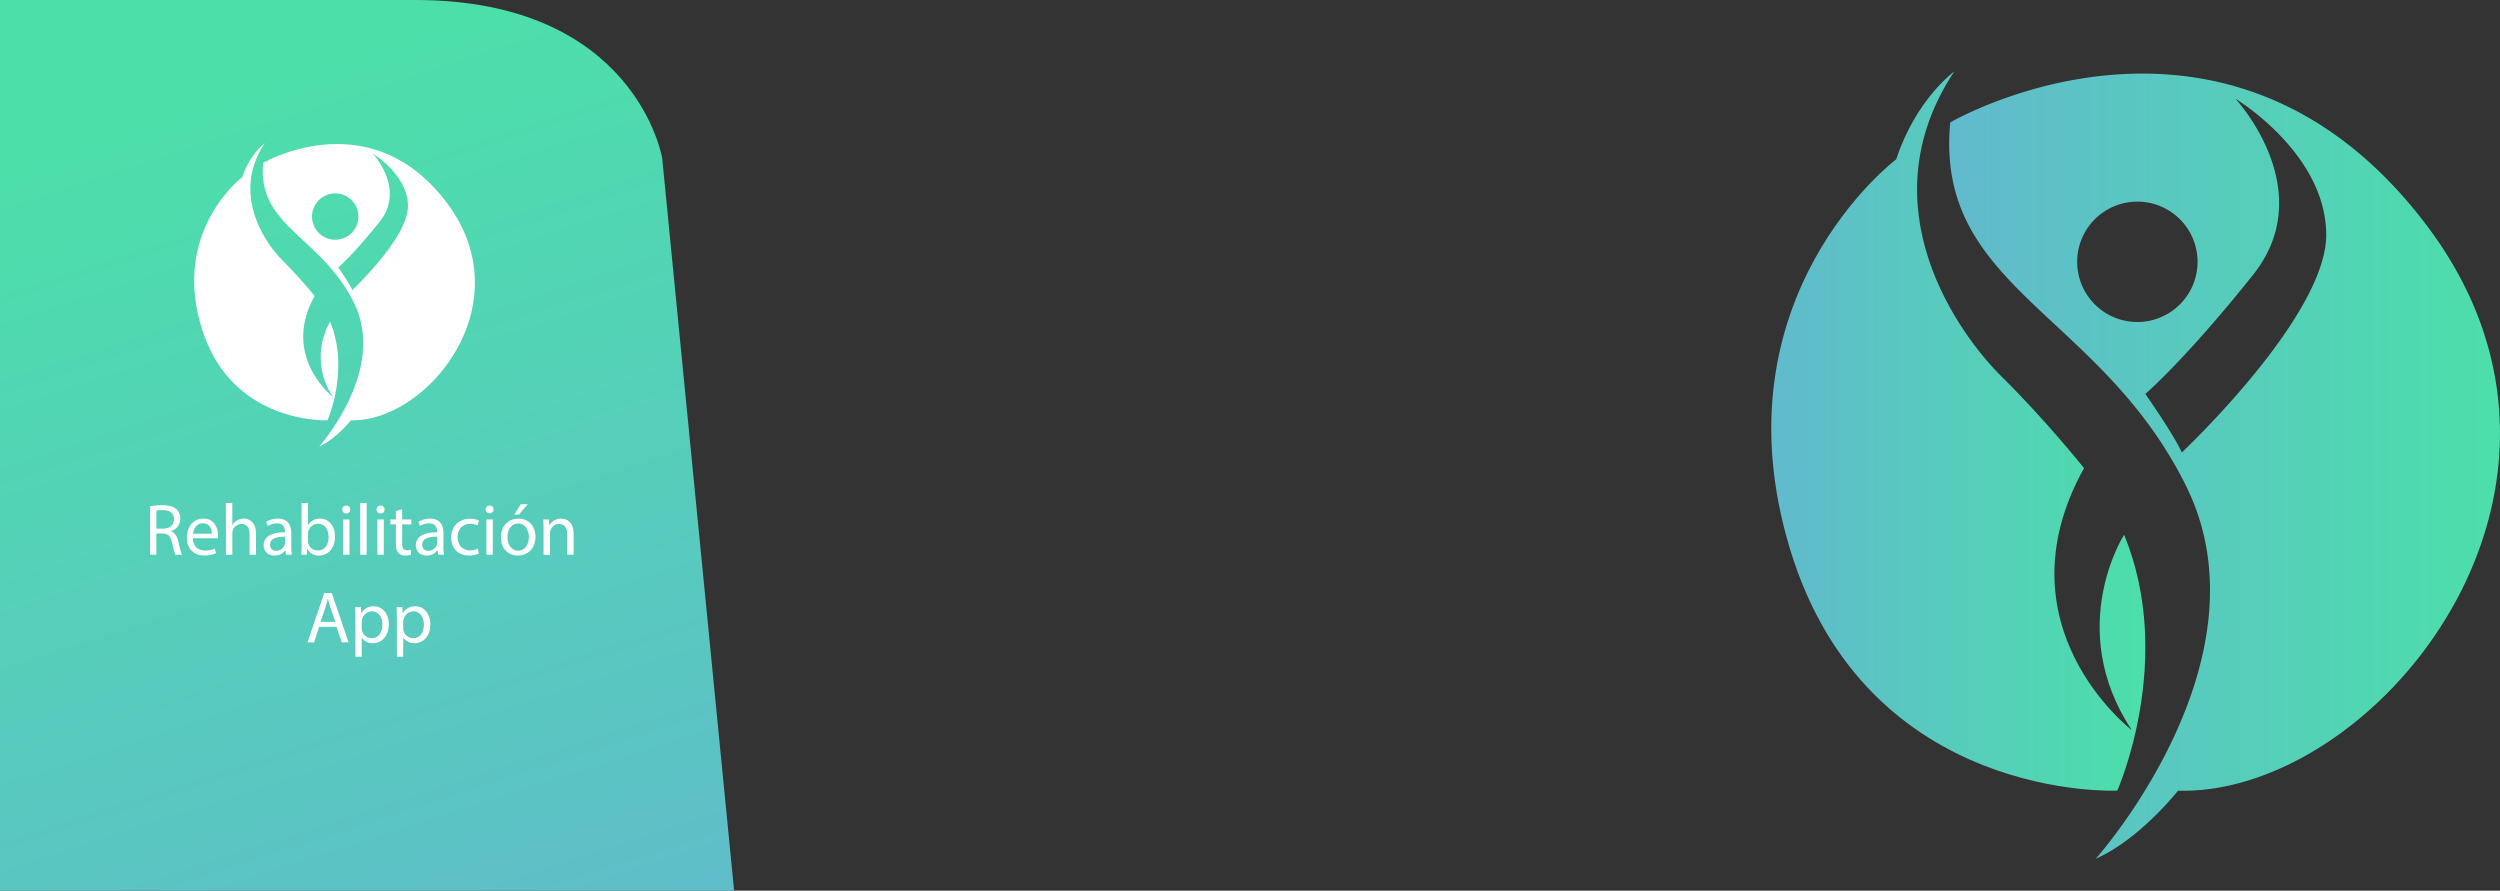 <svg id="Capa_4" data-name="Capa 4" xmlns="http://www.w3.org/2000/svg" xmlns:xlink="http://www.w3.org/1999/xlink" viewBox="0 0 1644.84 586"><rect x="0" y="0" width="1644.84" height="586" fill="#333333" stroke="none"/><defs><style>.cls-1{fill:url(#linear-gradient);}.cls-2{fill:#fff;}.cls-3{fill:url(#linear-gradient-2);}.cls-4{fill:url(#linear-gradient-3);}</style><linearGradient id="linear-gradient" x1="331.45" y1="676.54" x2="126.68" y2="41.75" gradientUnits="userSpaceOnUse"><stop offset="0" stop-color="#61bacd"/><stop offset="1" stop-color="#4cdfaa"/></linearGradient><linearGradient id="linear-gradient-2" x1="1163.38" y1="257.62" x2="1409.5" y2="257.62" xlink:href="#linear-gradient"/><linearGradient id="linear-gradient-3" x1="1280.46" y1="280.71" x2="1642.84" y2="280.71" xlink:href="#linear-gradient"/></defs><title>RehabilitacionFisicaLogo</title><path class="cls-1" d="M-2-26V560H481L433.67,78S416.38-26,271.2-26Z" transform="translate(2 26)"/><path class="cls-2" d="M172.15,68.24s-9.72,7-14.7,22.26c0,0-46.43,34.91-26.86,99s82.87,61,82.87,61,14.78-33.19,1.73-64.84a46.78,46.78,0,0,0,1.91,49.49S182.77,208.86,205,168.77a297.8,297.8,0,0,0-20.72-23C173.56,135.2,149.42,102.54,172.15,68.24Z" transform="translate(2 26)"/><path class="cls-2" d="M171.13,81.16s70.09-40.93,120.73,26.09-12.95,144.6-63,143.26c0,0-9.73,12.35-20.85,17.25,0,0,44.73-50,23-94.26S167.17,123.24,171.13,81.16Zm47.42,50.58a15.25,15.25,0,1,0-15.25-15.25A15.25,15.25,0,0,0,218.55,131.74Zm24.84-56.59S265,98.3,247.87,119.78,220.57,150,220.57,150s7.09,10.1,9.26,14.83c0,0,36.58-34.4,36.58-55.12S243.39,75.15,243.39,75.15Z" transform="translate(2 26)"/><path class="cls-2" d="M96.71,307.08a43.8,43.8,0,0,1,8-.67c4.47,0,7.35.81,9.36,2.63a8.09,8.09,0,0,1,2.55,6.15,8.51,8.51,0,0,1-6.1,8.26v.14c2.5.87,4,3.17,4.75,6.53,1.06,4.51,1.83,7.63,2.5,8.88h-4.32c-.53-.91-1.25-3.7-2.16-7.73-1-4.46-2.69-6.14-6.48-6.29h-3.94v14H96.71Zm4.18,14.73h4.27c4.47,0,7.3-2.44,7.3-6.14,0-4.18-3-6-7.44-6.05a16.65,16.65,0,0,0-4.13.39Z" transform="translate(2 26)"/><path class="cls-2" d="M124.94,328.15c.09,5.71,3.74,8.07,8,8.07a15.3,15.3,0,0,0,6.43-1.2l.72,3a18.85,18.85,0,0,1-7.73,1.44c-7.15,0-11.42-4.7-11.42-11.71s4.12-12.53,10.89-12.53c7.59,0,9.6,6.67,9.6,10.94a15.62,15.62,0,0,1-.14,2Zm12.38-3c.05-2.69-1.1-6.87-5.85-6.87-4.28,0-6.15,3.94-6.48,6.87Z" transform="translate(2 26)"/><path class="cls-2" d="M146.63,304.92h4.23v14.49H151a7.87,7.87,0,0,1,3-3,8.68,8.68,0,0,1,4.32-1.2c3.12,0,8.11,1.92,8.11,9.93V339h-4.22V325.66c0-3.75-1.39-6.92-5.38-6.92a6,6,0,0,0-5.66,4.23,5.08,5.08,0,0,0-.29,2v14h-4.23Z" transform="translate(2 26)"/><path class="cls-2" d="M186.14,339l-.34-2.93h-.14a8.65,8.65,0,0,1-7.11,3.46c-4.7,0-7.1-3.31-7.1-6.67,0-5.62,5-8.69,14-8.65v-.48c0-1.92-.53-5.37-5.28-5.37a11.54,11.54,0,0,0-6,1.73l-1-2.79a14.39,14.39,0,0,1,7.63-2.06c7.11,0,8.84,4.85,8.84,9.5v8.69A32.5,32.5,0,0,0,190,339Zm-.63-11.86c-4.6-.09-9.84.72-9.84,5.24a3.74,3.74,0,0,0,4,4,5.77,5.77,0,0,0,5.61-3.89,4.21,4.21,0,0,0,.24-1.34Z" transform="translate(2 26)"/><path class="cls-2" d="M196.22,339c.09-1.58.19-3.94.19-6V304.92h4.18v14.59h.09a8.66,8.66,0,0,1,7.92-4.27c5.76,0,9.84,4.8,9.8,11.85,0,8.31-5.24,12.44-10.42,12.44a8.29,8.29,0,0,1-7.78-4.37h-.14l-.19,3.84Zm4.37-9.31a7.62,7.62,0,0,0,.19,1.53,6.51,6.51,0,0,0,6.33,4.95c4.42,0,7.06-3.6,7.06-8.93,0-4.66-2.4-8.64-6.91-8.64a6.73,6.73,0,0,0-6.43,5.18,8.1,8.1,0,0,0-.24,1.73Z" transform="translate(2 26)"/><path class="cls-2" d="M228.42,309.24a2.49,2.49,0,0,1-2.68,2.59,2.51,2.51,0,0,1-2.55-2.59,2.58,2.58,0,0,1,2.64-2.64A2.5,2.5,0,0,1,228.42,309.24ZM223.72,339V315.77h4.22V339Z" transform="translate(2 26)"/><path class="cls-2" d="M235,304.92h4.23V339H235Z" transform="translate(2 26)"/><path class="cls-2" d="M251,309.24a2.49,2.49,0,0,1-2.68,2.59,2.51,2.51,0,0,1-2.55-2.59,2.58,2.58,0,0,1,2.64-2.64A2.5,2.5,0,0,1,251,309.24ZM246.28,339V315.77h4.22V339Z" transform="translate(2 26)"/><path class="cls-2" d="M262.6,309.09v6.68h6V319h-6v12.53c0,2.88.82,4.51,3.17,4.51a9.71,9.71,0,0,0,2.45-.28l.19,3.16a10.26,10.26,0,0,1-3.75.58,5.84,5.84,0,0,1-4.56-1.78c-1.2-1.24-1.63-3.31-1.63-6V319h-3.6v-3.21h3.6V310.2Z" transform="translate(2 26)"/><path class="cls-2" d="M286.26,339l-.33-2.93h-.15a8.63,8.63,0,0,1-7.1,3.46c-4.7,0-7.1-3.31-7.1-6.67,0-5.62,5-8.69,14-8.65v-.48c0-1.92-.52-5.37-5.28-5.37a11.57,11.57,0,0,0-6.05,1.73l-.95-2.79a14.39,14.39,0,0,1,7.63-2.06c7.1,0,8.83,4.85,8.83,9.5v8.69a32.43,32.43,0,0,0,.39,5.57Zm-.62-11.86c-4.61-.09-9.84.72-9.84,5.24a3.74,3.74,0,0,0,4,4,5.78,5.78,0,0,0,5.62-3.89,4.51,4.51,0,0,0,.24-1.34Z" transform="translate(2 26)"/><path class="cls-2" d="M313.1,338.14a15.73,15.73,0,0,1-6.68,1.34c-7,0-11.56-4.75-11.56-11.86s4.89-12.33,12.48-12.33a14,14,0,0,1,5.85,1.2l-1,3.26a9.75,9.75,0,0,0-4.89-1.1c-5.33,0-8.21,3.93-8.21,8.78,0,5.38,3.45,8.69,8.06,8.69a12,12,0,0,0,5.19-1.15Z" transform="translate(2 26)"/><path class="cls-2" d="M322.74,309.24a2.62,2.62,0,0,1-5.23,0,2.58,2.58,0,0,1,2.64-2.64A2.5,2.5,0,0,1,322.74,309.24ZM318,339V315.77h4.22V339Z" transform="translate(2 26)"/><path class="cls-2" d="M350.3,327.19c0,8.59-6,12.34-11.57,12.34-6.29,0-11.14-4.61-11.14-11.95,0-7.78,5.09-12.34,11.52-12.34C345.78,315.24,350.3,320.09,350.3,327.19Zm-18.44.24c0,5.09,2.93,8.93,7.06,8.93s7.06-3.79,7.06-9c0-3.93-2-8.92-7-8.92S331.86,323,331.86,327.43Zm13.4-21.7-5.86,6.87h-3l4.22-6.87Z" transform="translate(2 26)"/><path class="cls-2" d="M355.62,322.05c0-2.4-.05-4.36-.19-6.28h3.74l.24,3.84h.1a8.54,8.54,0,0,1,7.68-4.37c3.22,0,8.21,1.92,8.21,9.89V339h-4.22V325.61c0-3.75-1.4-6.87-5.38-6.87a6,6,0,0,0-5.67,4.32,6.16,6.16,0,0,0-.28,2v14h-4.23Z" transform="translate(2 26)"/><path class="cls-2" d="M208,386.42l-3.36,10.18h-4.32l11-32.35h5l11,32.35h-4.47l-3.45-10.18Zm10.61-3.26-3.17-9.31c-.72-2.12-1.2-4-1.68-5.91h-.09c-.48,1.92-1,3.89-1.63,5.86l-3.17,9.36Z" transform="translate(2 26)"/><path class="cls-2" d="M231.81,381c0-3-.1-5.38-.19-7.58h3.79l.19,4h.1a9.13,9.13,0,0,1,8.25-4.51c5.62,0,9.84,4.75,9.84,11.81,0,8.35-5.08,12.48-10.56,12.48a8.15,8.15,0,0,1-7.15-3.65H236V406.1h-4.18Zm4.18,6.19a9.16,9.16,0,0,0,.19,1.73,6.52,6.52,0,0,0,6.33,4.95c4.47,0,7.06-3.65,7.06-9,0-4.66-2.45-8.64-6.91-8.64a6.75,6.75,0,0,0-6.39,5.23,7,7,0,0,0-.28,1.73Z" transform="translate(2 26)"/><path class="cls-2" d="M259.12,381c0-3-.1-5.38-.19-7.58h3.79l.19,4h.1a9.14,9.14,0,0,1,8.26-4.51c5.61,0,9.84,4.75,9.84,11.81,0,8.35-5.09,12.48-10.56,12.48a8.17,8.17,0,0,1-7.16-3.65h-.09V406.1h-4.18Zm4.18,6.19a9.16,9.16,0,0,0,.19,1.73,6.52,6.52,0,0,0,6.34,4.95c4.46,0,7.05-3.65,7.05-9,0-4.66-2.45-8.64-6.91-8.64a6.73,6.73,0,0,0-6.38,5.23,6.59,6.59,0,0,0-.29,1.73Z" transform="translate(2 26)"/><path class="cls-3" d="M1283.79,21s-25.23,18.26-38.18,57.78c0,0-120.54,90.65-69.73,257s215.17,158.39,215.17,158.39,38.35-86.16,4.48-168.35c0,0-39.37,61.27,5,128.51,0,0-89.15-68.24-31.37-172.34,0,0-25.9-32.37-53.79-59.77S1224.76,110.05,1283.79,21Z" transform="translate(2 26)"/><path class="cls-4" d="M1281.14,54.54s182-106.26,313.45,67.73S1561,497.7,1431,494.23c0,0-25.24,32.07-54.13,44.77,0,0,116.14-129.83,59.69-244.72S1270.84,163.78,1281.14,54.54Zm123.11,131.32a39.6,39.6,0,1,0-39.6-39.59A39.6,39.6,0,0,0,1404.25,185.86Zm64.5-146.93s56.11,60.1,11.62,115.89-70.87,78.36-70.87,78.36,18.41,26.23,24,38.52c0,0,95-89.32,95-143.12S1468.75,38.93,1468.75,38.93Z" transform="translate(2 26)"/></svg>